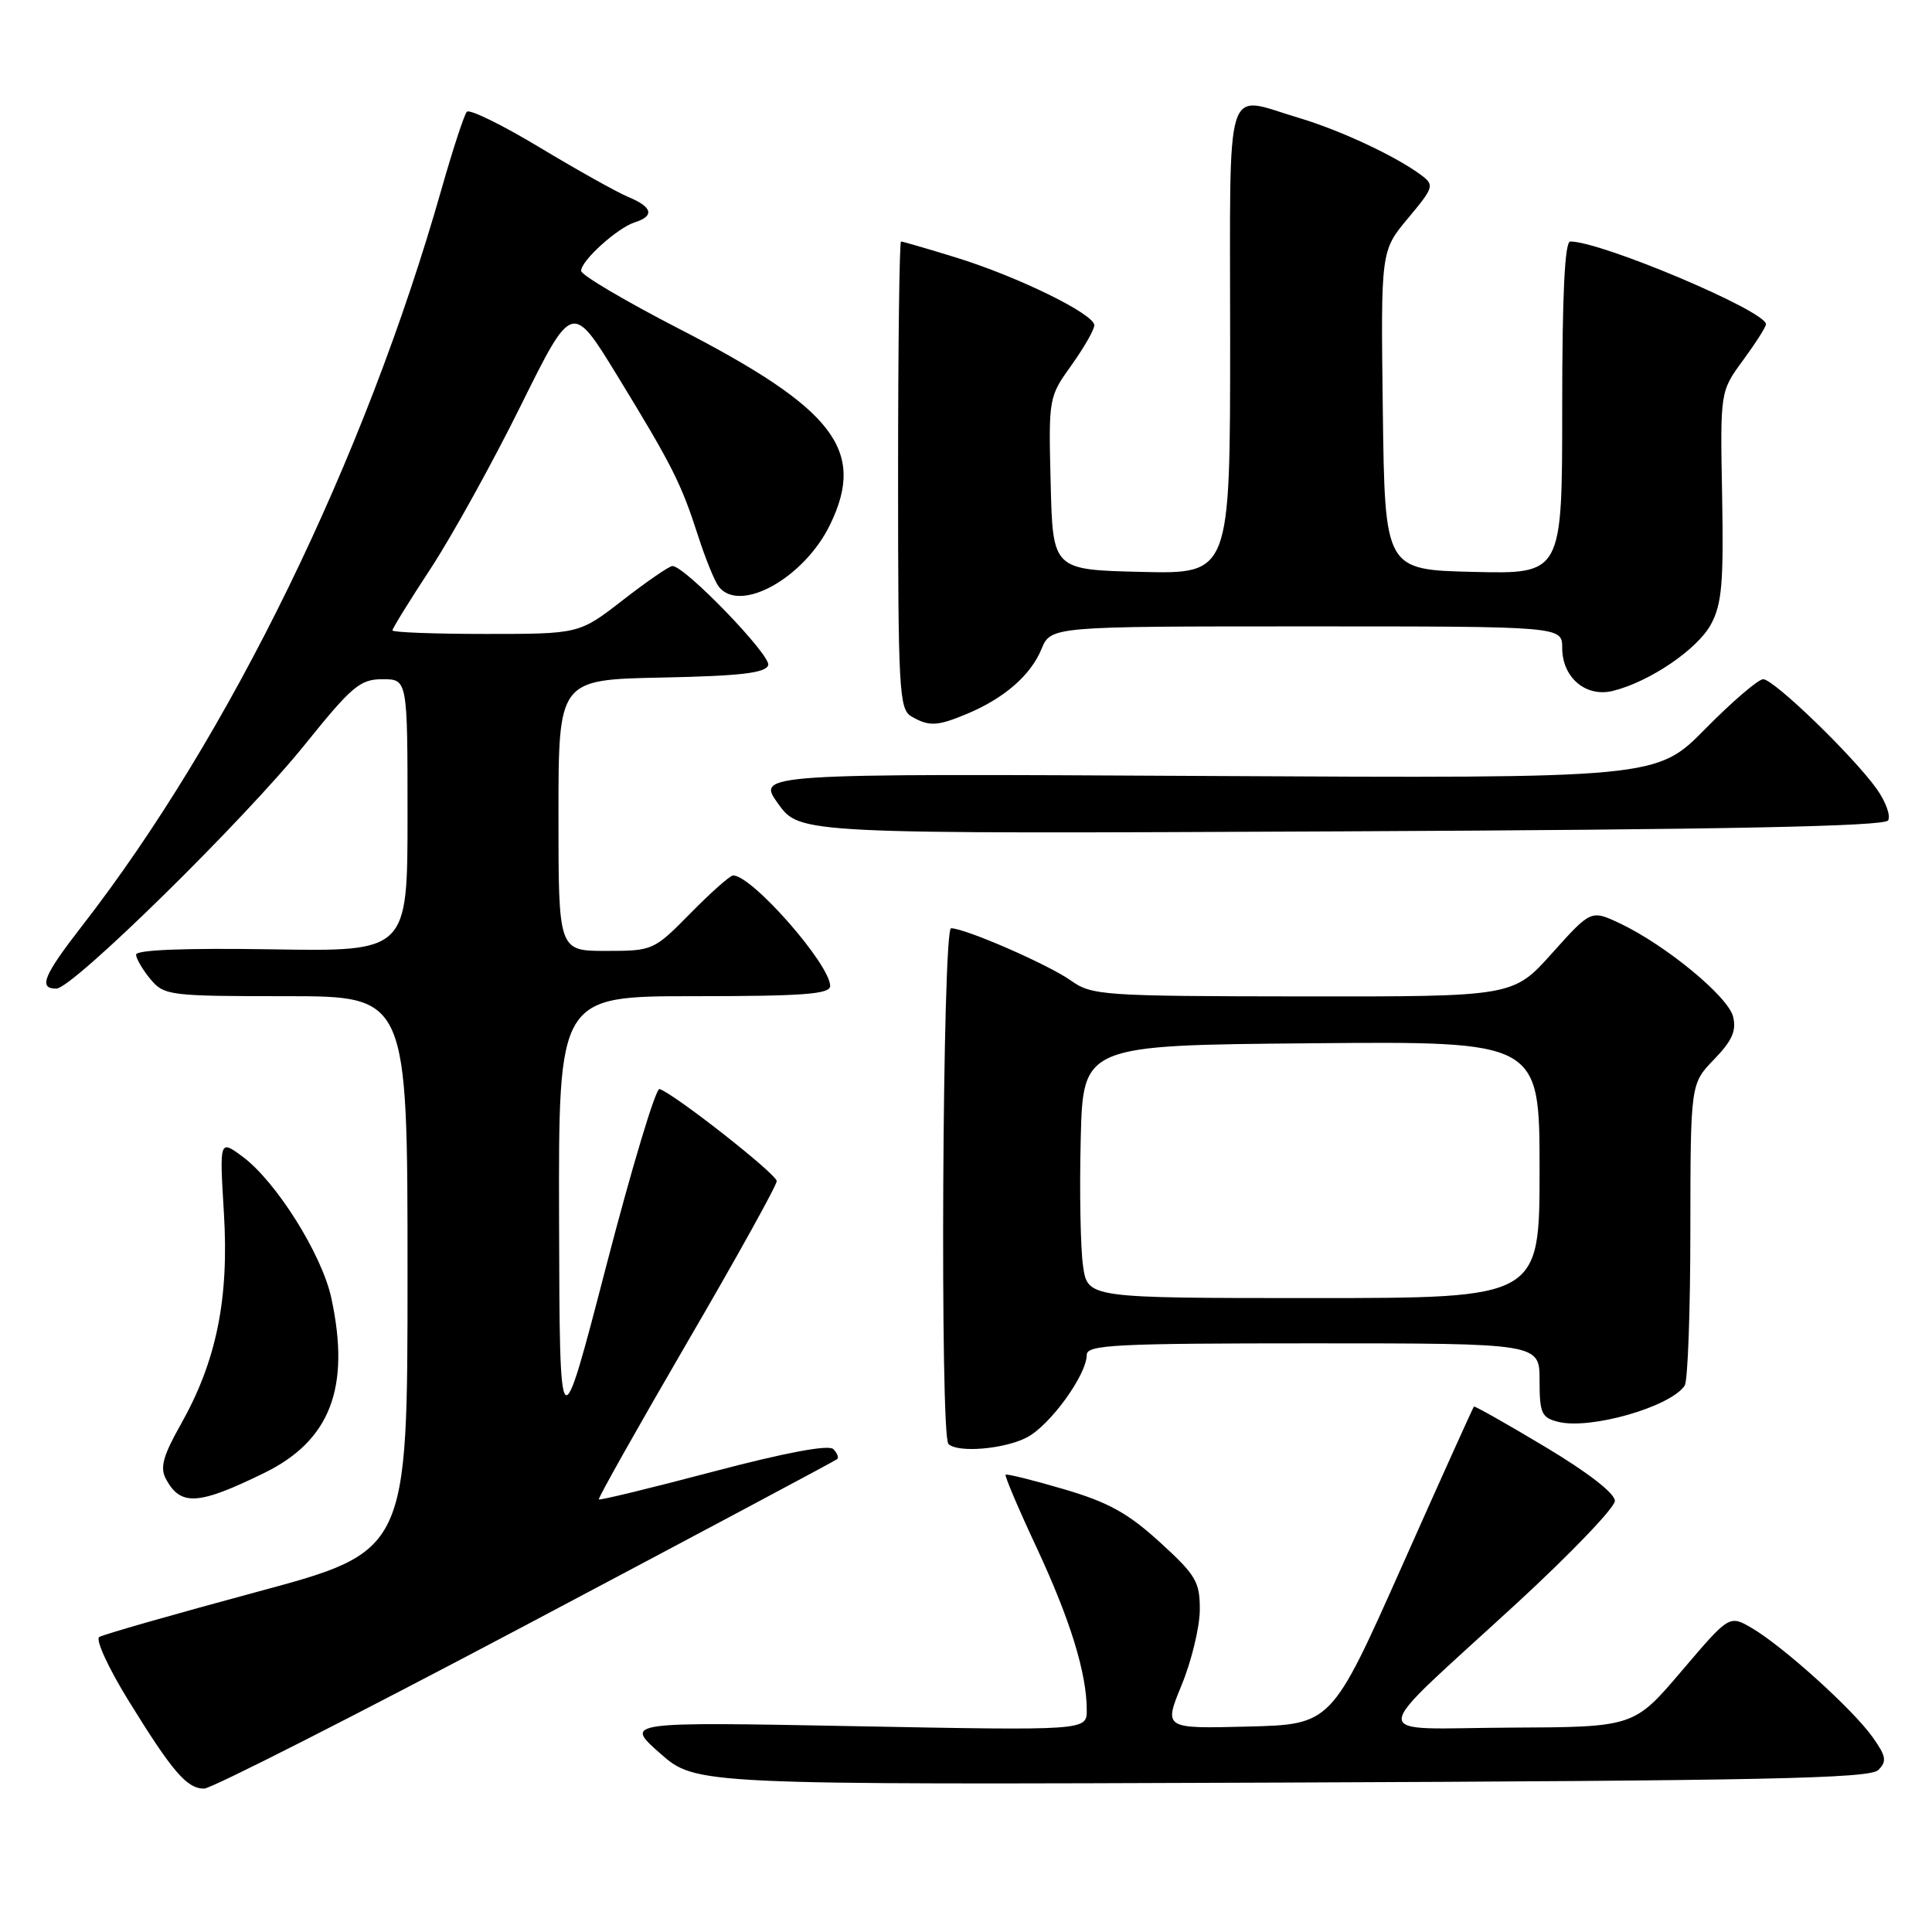 <?xml version="1.0" encoding="UTF-8" standalone="no"?>
<!DOCTYPE svg PUBLIC "-//W3C//DTD SVG 1.1//EN" "http://www.w3.org/Graphics/SVG/1.1/DTD/svg11.dtd" >
<svg xmlns="http://www.w3.org/2000/svg" xmlns:xlink="http://www.w3.org/1999/xlink" version="1.1" viewBox="0 0 256 256">
 <g >
 <path fill="currentColor"
d=" M 69.64 215.36 C 92.11 203.46 110.70 193.55 110.93 193.34 C 111.17 193.14 110.94 192.54 110.41 192.01 C 109.80 191.40 104.05 192.48 94.53 194.99 C 86.32 197.16 79.49 198.82 79.35 198.68 C 79.21 198.54 84.46 189.22 91.01 177.96 C 97.57 166.71 102.93 157.05 102.92 156.50 C 102.91 155.58 89.41 144.97 87.39 144.30 C 86.90 144.14 83.72 154.69 80.33 167.75 C 74.16 191.50 74.16 191.50 74.08 161.75 C 74.00 132.00 74.00 132.00 92.00 132.00 C 106.44 132.00 110.00 131.73 110.00 130.65 C 110.00 127.79 99.65 116.00 97.14 116.00 C 96.74 116.00 94.21 118.25 91.50 121.00 C 86.63 125.95 86.51 126.00 80.29 126.00 C 74.00 126.00 74.00 126.00 74.00 108.03 C 74.00 90.06 74.00 90.06 87.67 89.78 C 98.11 89.57 101.44 89.18 101.79 88.14 C 102.21 86.87 90.75 75.00 89.10 75.00 C 88.69 75.00 85.74 77.03 82.55 79.50 C 76.76 84.00 76.76 84.00 64.38 84.00 C 57.57 84.00 52.00 83.79 52.00 83.53 C 52.00 83.27 54.29 79.56 57.10 75.28 C 59.90 71.00 65.26 61.32 69.00 53.76 C 75.81 40.01 75.81 40.01 81.78 49.76 C 89.08 61.69 90.25 64.02 92.50 71.00 C 93.47 74.03 94.71 77.06 95.25 77.75 C 98.08 81.32 106.58 76.57 110.00 69.50 C 114.78 59.63 110.54 54.15 89.95 43.55 C 82.83 39.88 77.00 36.44 77.00 35.89 C 77.00 34.54 81.80 30.20 84.11 29.46 C 86.76 28.62 86.46 27.43 83.25 26.10 C 81.74 25.47 76.45 22.51 71.50 19.53 C 66.55 16.55 62.21 14.42 61.86 14.81 C 61.51 15.19 60.01 19.77 58.52 25.00 C 48.35 60.81 30.46 97.49 10.84 122.73 C 5.76 129.27 5.05 131.00 7.46 131.00 C 9.61 131.00 32.38 108.63 40.43 98.62 C 46.63 90.92 47.72 90.00 50.68 90.00 C 54.00 90.00 54.00 90.00 54.00 108.04 C 54.00 126.09 54.00 126.09 36.00 125.79 C 24.45 125.61 18.01 125.86 18.03 126.50 C 18.05 127.05 18.91 128.51 19.94 129.75 C 21.75 131.91 22.45 132.00 37.91 132.00 C 54.00 132.00 54.00 132.00 54.00 168.78 C 54.00 205.56 54.00 205.56 34.06 210.93 C 23.09 213.89 13.68 216.58 13.15 216.91 C 12.62 217.23 14.37 221.04 17.04 225.36 C 22.86 234.79 24.76 237.00 27.05 237.00 C 28.00 237.00 47.17 227.26 69.64 215.36 Z  M 248.88 234.54 C 250.05 233.38 249.93 232.71 248.10 230.14 C 245.49 226.48 236.30 218.18 232.15 215.74 C 229.15 213.98 229.15 213.98 222.83 221.41 C 216.50 228.85 216.50 228.85 200.08 228.92 C 180.86 229.01 180.75 231.05 200.96 212.46 C 208.11 205.88 213.97 199.77 213.98 198.88 C 213.99 197.88 210.40 195.10 204.75 191.72 C 199.66 188.67 195.41 186.27 195.30 186.38 C 195.19 186.48 190.89 196.01 185.76 207.54 C 176.42 228.50 176.42 228.50 165.31 228.78 C 154.20 229.06 154.20 229.06 156.57 223.28 C 157.88 220.10 158.96 215.63 158.98 213.35 C 159.00 209.60 158.49 208.73 153.69 204.35 C 149.47 200.50 146.85 199.05 140.95 197.32 C 136.87 196.12 133.40 195.26 133.25 195.41 C 133.10 195.56 134.95 199.92 137.37 205.09 C 141.82 214.65 144.00 221.70 144.00 226.60 C 144.00 229.31 144.00 229.31 113.36 228.73 C 82.73 228.15 82.73 228.15 87.47 232.33 C 92.21 236.50 92.21 236.50 169.86 236.20 C 233.81 235.95 247.74 235.66 248.88 234.54 Z  M 35.00 195.18 C 43.76 190.90 46.46 183.89 43.91 172.03 C 42.67 166.23 36.60 156.56 32.13 153.25 C 29.08 151.00 29.08 151.00 29.67 160.75 C 30.36 172.15 28.68 180.37 23.94 188.77 C 21.62 192.87 21.18 194.47 21.97 195.94 C 23.92 199.60 26.25 199.46 35.00 195.18 Z  M 136.06 190.47 C 139.13 188.88 144.00 182.17 144.00 179.52 C 144.00 178.19 147.83 178.00 174.00 178.00 C 204.00 178.00 204.00 178.00 204.00 182.89 C 204.00 187.26 204.26 187.85 206.47 188.40 C 210.71 189.47 221.35 186.42 223.23 183.60 C 223.64 183.00 223.98 173.75 223.98 163.05 C 224.00 143.60 224.00 143.60 227.13 140.37 C 229.52 137.90 230.11 136.57 229.64 134.70 C 228.97 132.03 220.71 125.23 214.66 122.36 C 210.82 120.55 210.82 120.55 205.66 126.30 C 200.50 132.06 200.50 132.06 172.65 132.03 C 146.11 132.00 144.67 131.90 141.90 129.93 C 138.94 127.82 127.89 123.00 126.02 123.00 C 124.88 123.00 124.53 190.20 125.67 191.33 C 126.87 192.54 133.04 192.03 136.06 190.47 Z  M 250.18 108.71 C 250.55 108.11 249.88 106.24 248.69 104.56 C 245.57 100.18 235.04 90.00 233.63 90.00 C 232.98 90.00 229.53 92.96 225.97 96.57 C 219.50 103.14 219.50 103.14 159.87 102.82 C 100.23 102.50 100.23 102.50 103.11 106.50 C 105.98 110.50 105.98 110.50 177.74 110.16 C 228.66 109.92 249.69 109.50 250.18 108.71 Z  M 128.13 94.59 C 133.04 92.54 136.56 89.49 137.99 86.03 C 139.24 83.00 139.24 83.00 173.12 83.00 C 207.00 83.00 207.00 83.00 207.00 85.85 C 207.00 89.78 210.13 92.43 213.71 91.55 C 218.57 90.35 224.93 86.04 226.72 82.71 C 228.16 80.03 228.40 77.22 228.19 65.68 C 227.93 51.87 227.93 51.87 230.96 47.74 C 232.63 45.46 234.00 43.32 234.00 42.96 C 234.00 41.21 212.22 32.00 208.07 32.00 C 207.34 32.00 207.00 39.00 207.00 54.03 C 207.00 76.06 207.00 76.06 195.25 75.78 C 183.50 75.50 183.50 75.50 183.23 54.37 C 182.96 33.24 182.96 33.24 186.57 28.92 C 189.99 24.83 190.08 24.53 188.34 23.22 C 185.01 20.72 177.59 17.25 172.07 15.61 C 162.11 12.66 163.00 9.75 163.00 45.03 C 163.00 76.06 163.00 76.06 151.25 75.78 C 139.50 75.50 139.50 75.50 139.22 64.06 C 138.93 52.72 138.96 52.59 141.97 48.40 C 143.63 46.07 145.00 43.69 145.00 43.10 C 145.00 41.61 134.87 36.65 126.64 34.11 C 122.87 32.95 119.61 32.00 119.39 32.00 C 119.18 32.00 119.00 45.93 119.00 62.95 C 119.00 91.37 119.14 93.98 120.75 94.92 C 123.11 96.29 124.17 96.24 128.13 94.59 Z  M 143.51 167.75 C 143.17 165.41 143.03 157.88 143.20 151.00 C 143.50 138.50 143.50 138.50 173.75 138.24 C 204.00 137.97 204.00 137.97 204.00 154.99 C 204.00 172.00 204.00 172.00 174.06 172.00 C 144.12 172.00 144.12 172.00 143.51 167.75 Z "/>
</g>
</svg>